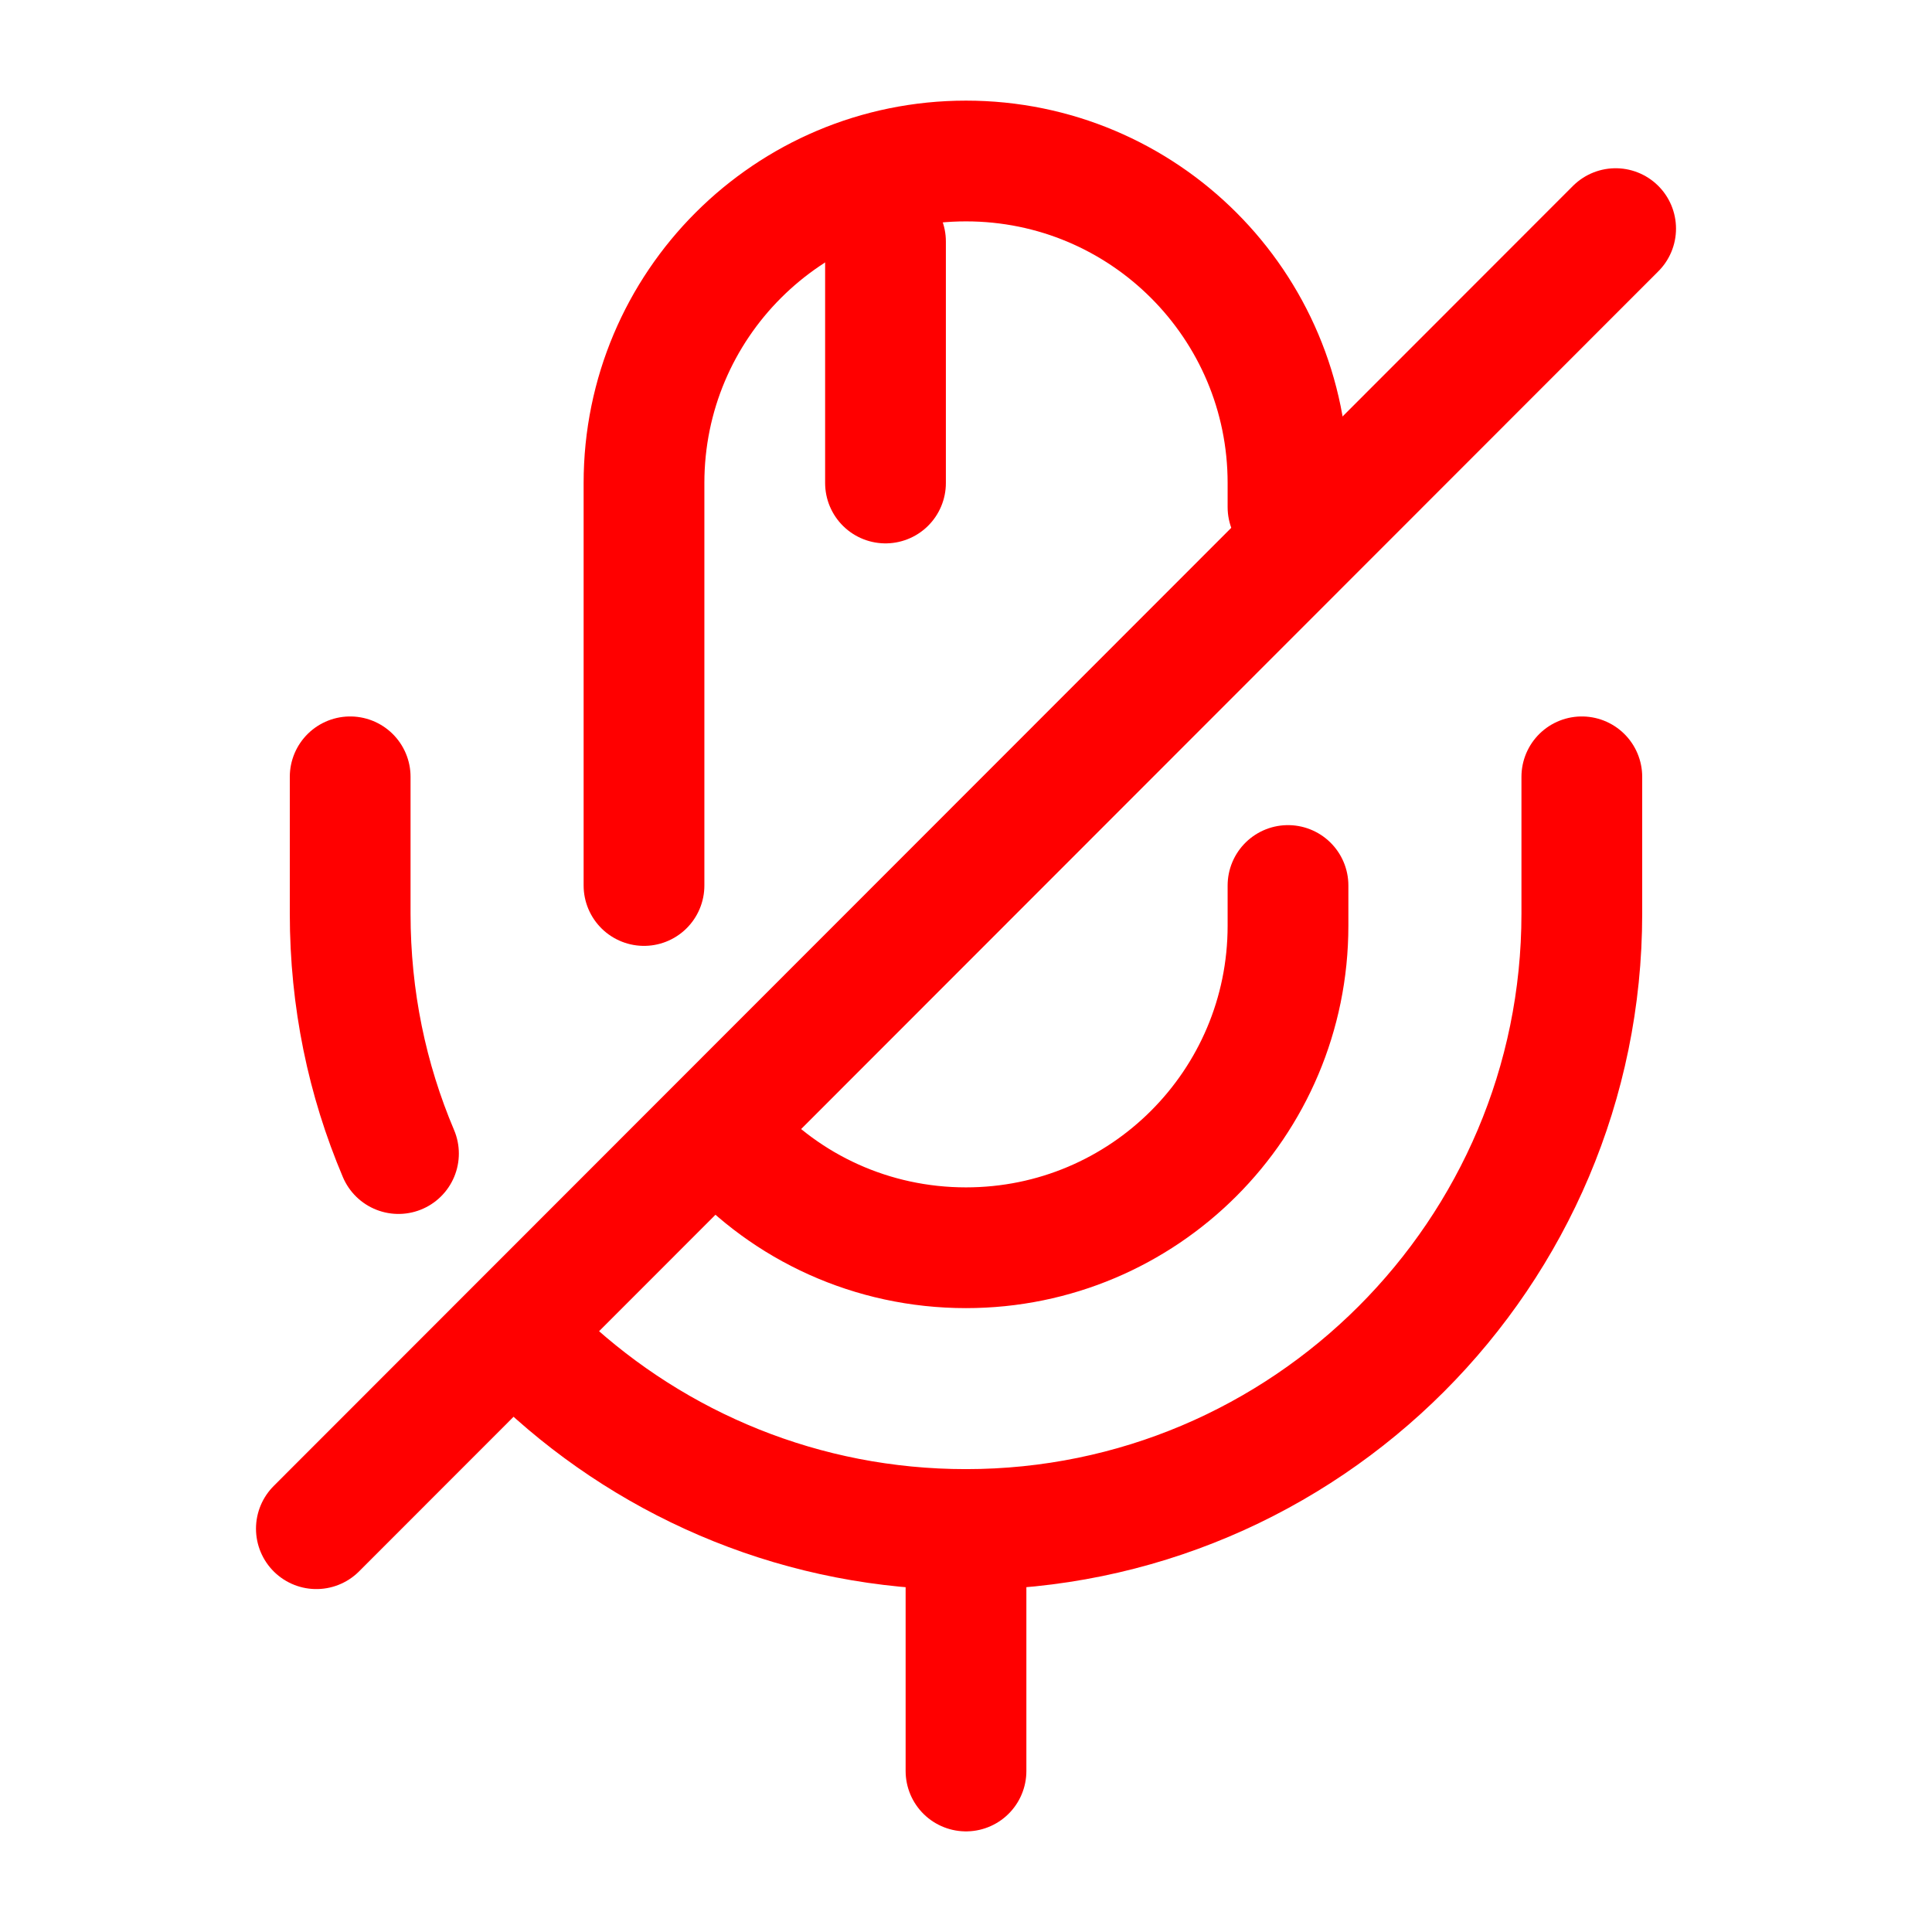 <svg viewBox="0 0 24 24" fill="none" xmlns="http://www.w3.org/2000/svg" stroke="#ff0000">
  <g id="SVGRepo_bgCarrier" stroke-width="0"></g>
  <g id="SVGRepo_tracerCarrier" stroke-linecap="round" stroke-linejoin="round"></g>
  <g id="SVGRepo_iconCarrier">
    <path d="M16 6.3V6C16 3.79 14.21 2 12 2C9.79 2 8 3.79 8 6V11" stroke="#ff0000"
      stroke-width="1.5" stroke-linecap="round" stroke-linejoin="round"></path>
    <path d="M9.04 14.19C9.77 15 10.83 15.5 12 15.5C14.21 15.5 16 13.71 16 11.5V11"
      stroke="#ff0000" stroke-width="1.5" stroke-linecap="round" stroke-linejoin="round"></path>
    <path
      d="M6.78 16.95C8.15 18.22 9.98 19 12 19C16.22 19 19.65 15.57 19.65 11.35V9.65"
      stroke="#ff0000" stroke-width="1.5" stroke-linecap="round" stroke-linejoin="round"></path>
    <path d="M4.35 9.65V11.35C4.35 12.41 4.56 13.41 4.95 14.33"
      stroke="#ff0000" stroke-width="1.5" stroke-linecap="round" stroke-linejoin="round"></path>
    <path d="M20.07 2.84L3.93 18.99" stroke="#ff0000" stroke-width="1.5"
      stroke-linecap="round" stroke-linejoin="round"></path>
    <path d="M11 3V6" stroke="#ff0000" stroke-width="1.5" stroke-linecap="round"
      stroke-linejoin="round"></path>
    <path d="M12 19V22" stroke="#ff0000" stroke-width="1.5" stroke-linecap="round"
      stroke-linejoin="round"></path>
  </g>
</svg>
